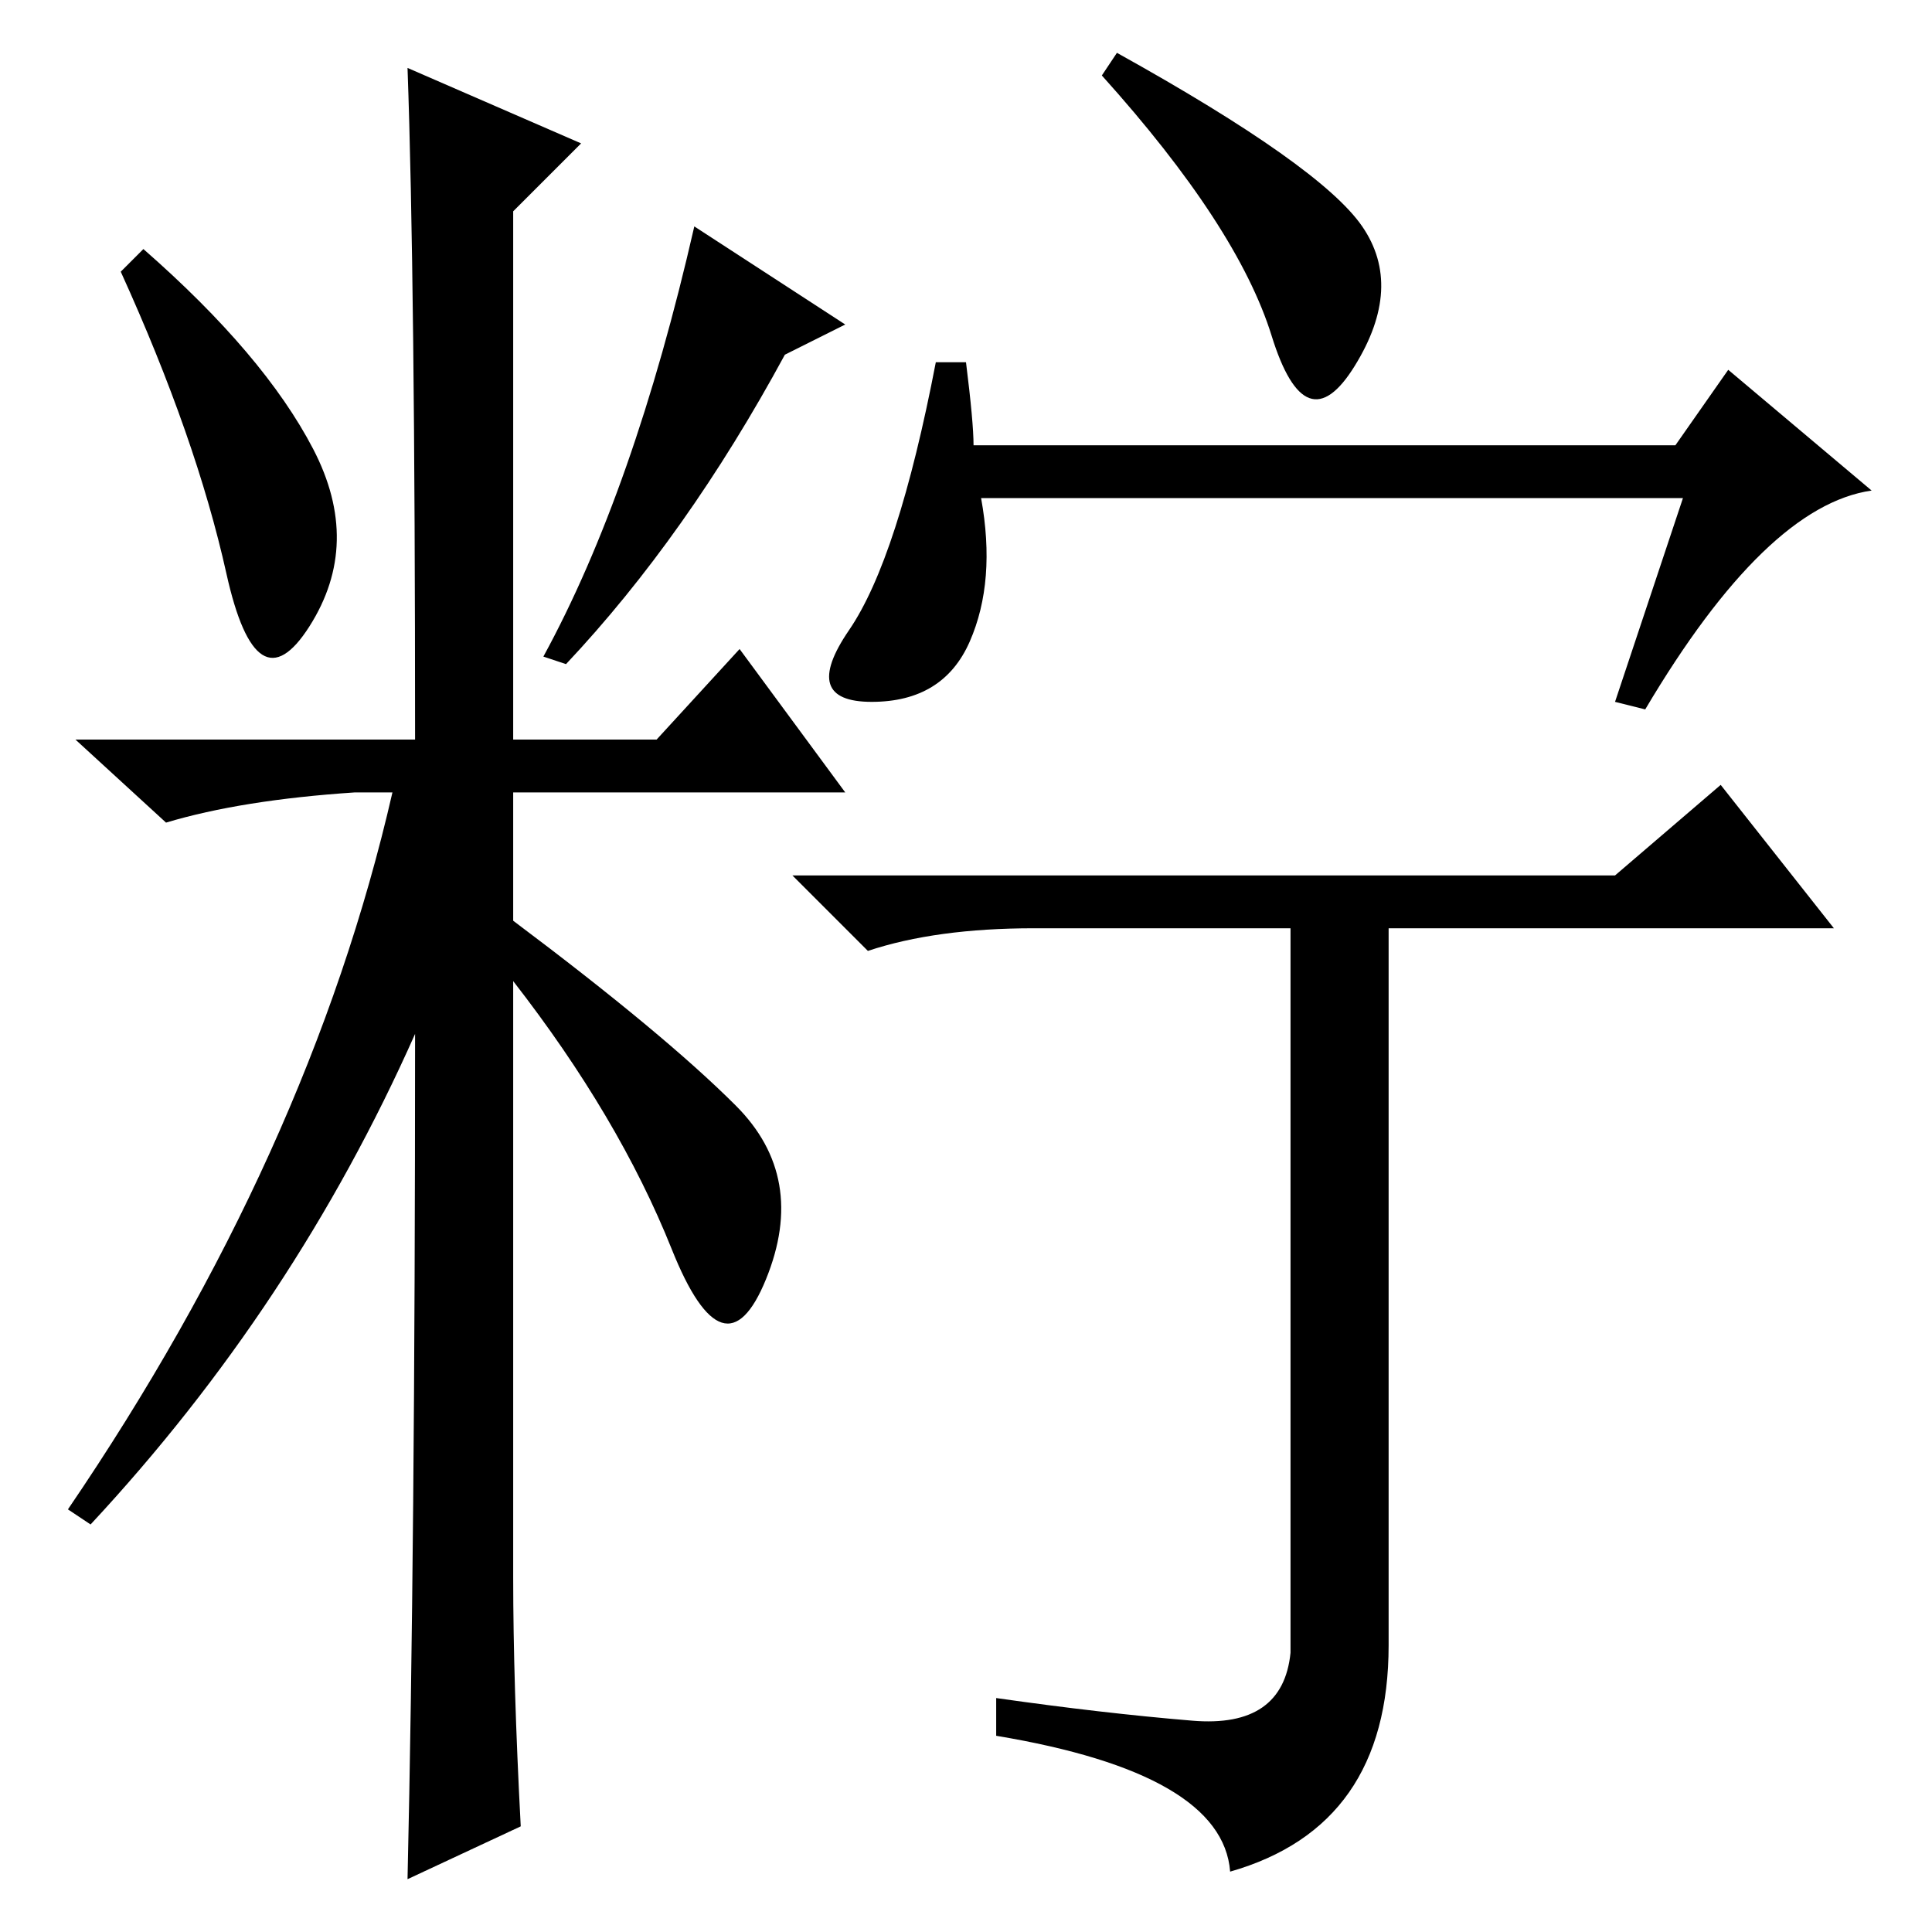 <?xml version="1.0" standalone="no"?>
<!DOCTYPE svg PUBLIC "-//W3C//DTD SVG 1.1//EN" "http://www.w3.org/Graphics/SVG/1.1/DTD/svg11.dtd" >
<svg xmlns="http://www.w3.org/2000/svg" xmlns:xlink="http://www.w3.org/1999/xlink" version="1.1" viewBox="0 -36 256 256">
  <g transform="matrix(1 0 0 -1 0 220)">
   <path fill="currentColor"
d="M41.5 196.5q6.5 -12.5 -0.5 -23.5t-11 7t-14 40l3 3q16 -14 22.5 -26.5zM54 247l23 -10l-9 -9v-70h19l11 12l14 -19h-44v-17q20 -15 29.5 -24.5t4 -23t-12.5 4t-21 35.5v-79q0 -14 1 -33l-15 -7q1 44 1 112q-16 -36 -43 -65l-3 2q32 47 43 95h-5q-15 -1 -25 -4l-12 11h45
q0 61 -1 89zM104 209q-13 -24 -29 -41l-3 1q12 22 20 57l20 -13zM180.5 226q5.5 -8 -1 -18.5t-11 4t-22.5 34.5l2 3q27 -15 32.5 -23zM223 190h-93q2 -11 -1.5 -19t-13 -8t-3 9.5t11.5 35.5h4q1 -8 1 -11h93l7 10l19 -16q-14 -2 -30 -29l-4 1zM214 140l14 12l15 -19h-59v-95
q0 -24 -21 -30q-1 13 -31 18v5q14 -2 26 -3t13 9v96h-34q-13 0 -22 -3l-10 10h109z" />
  </g>

</svg>
